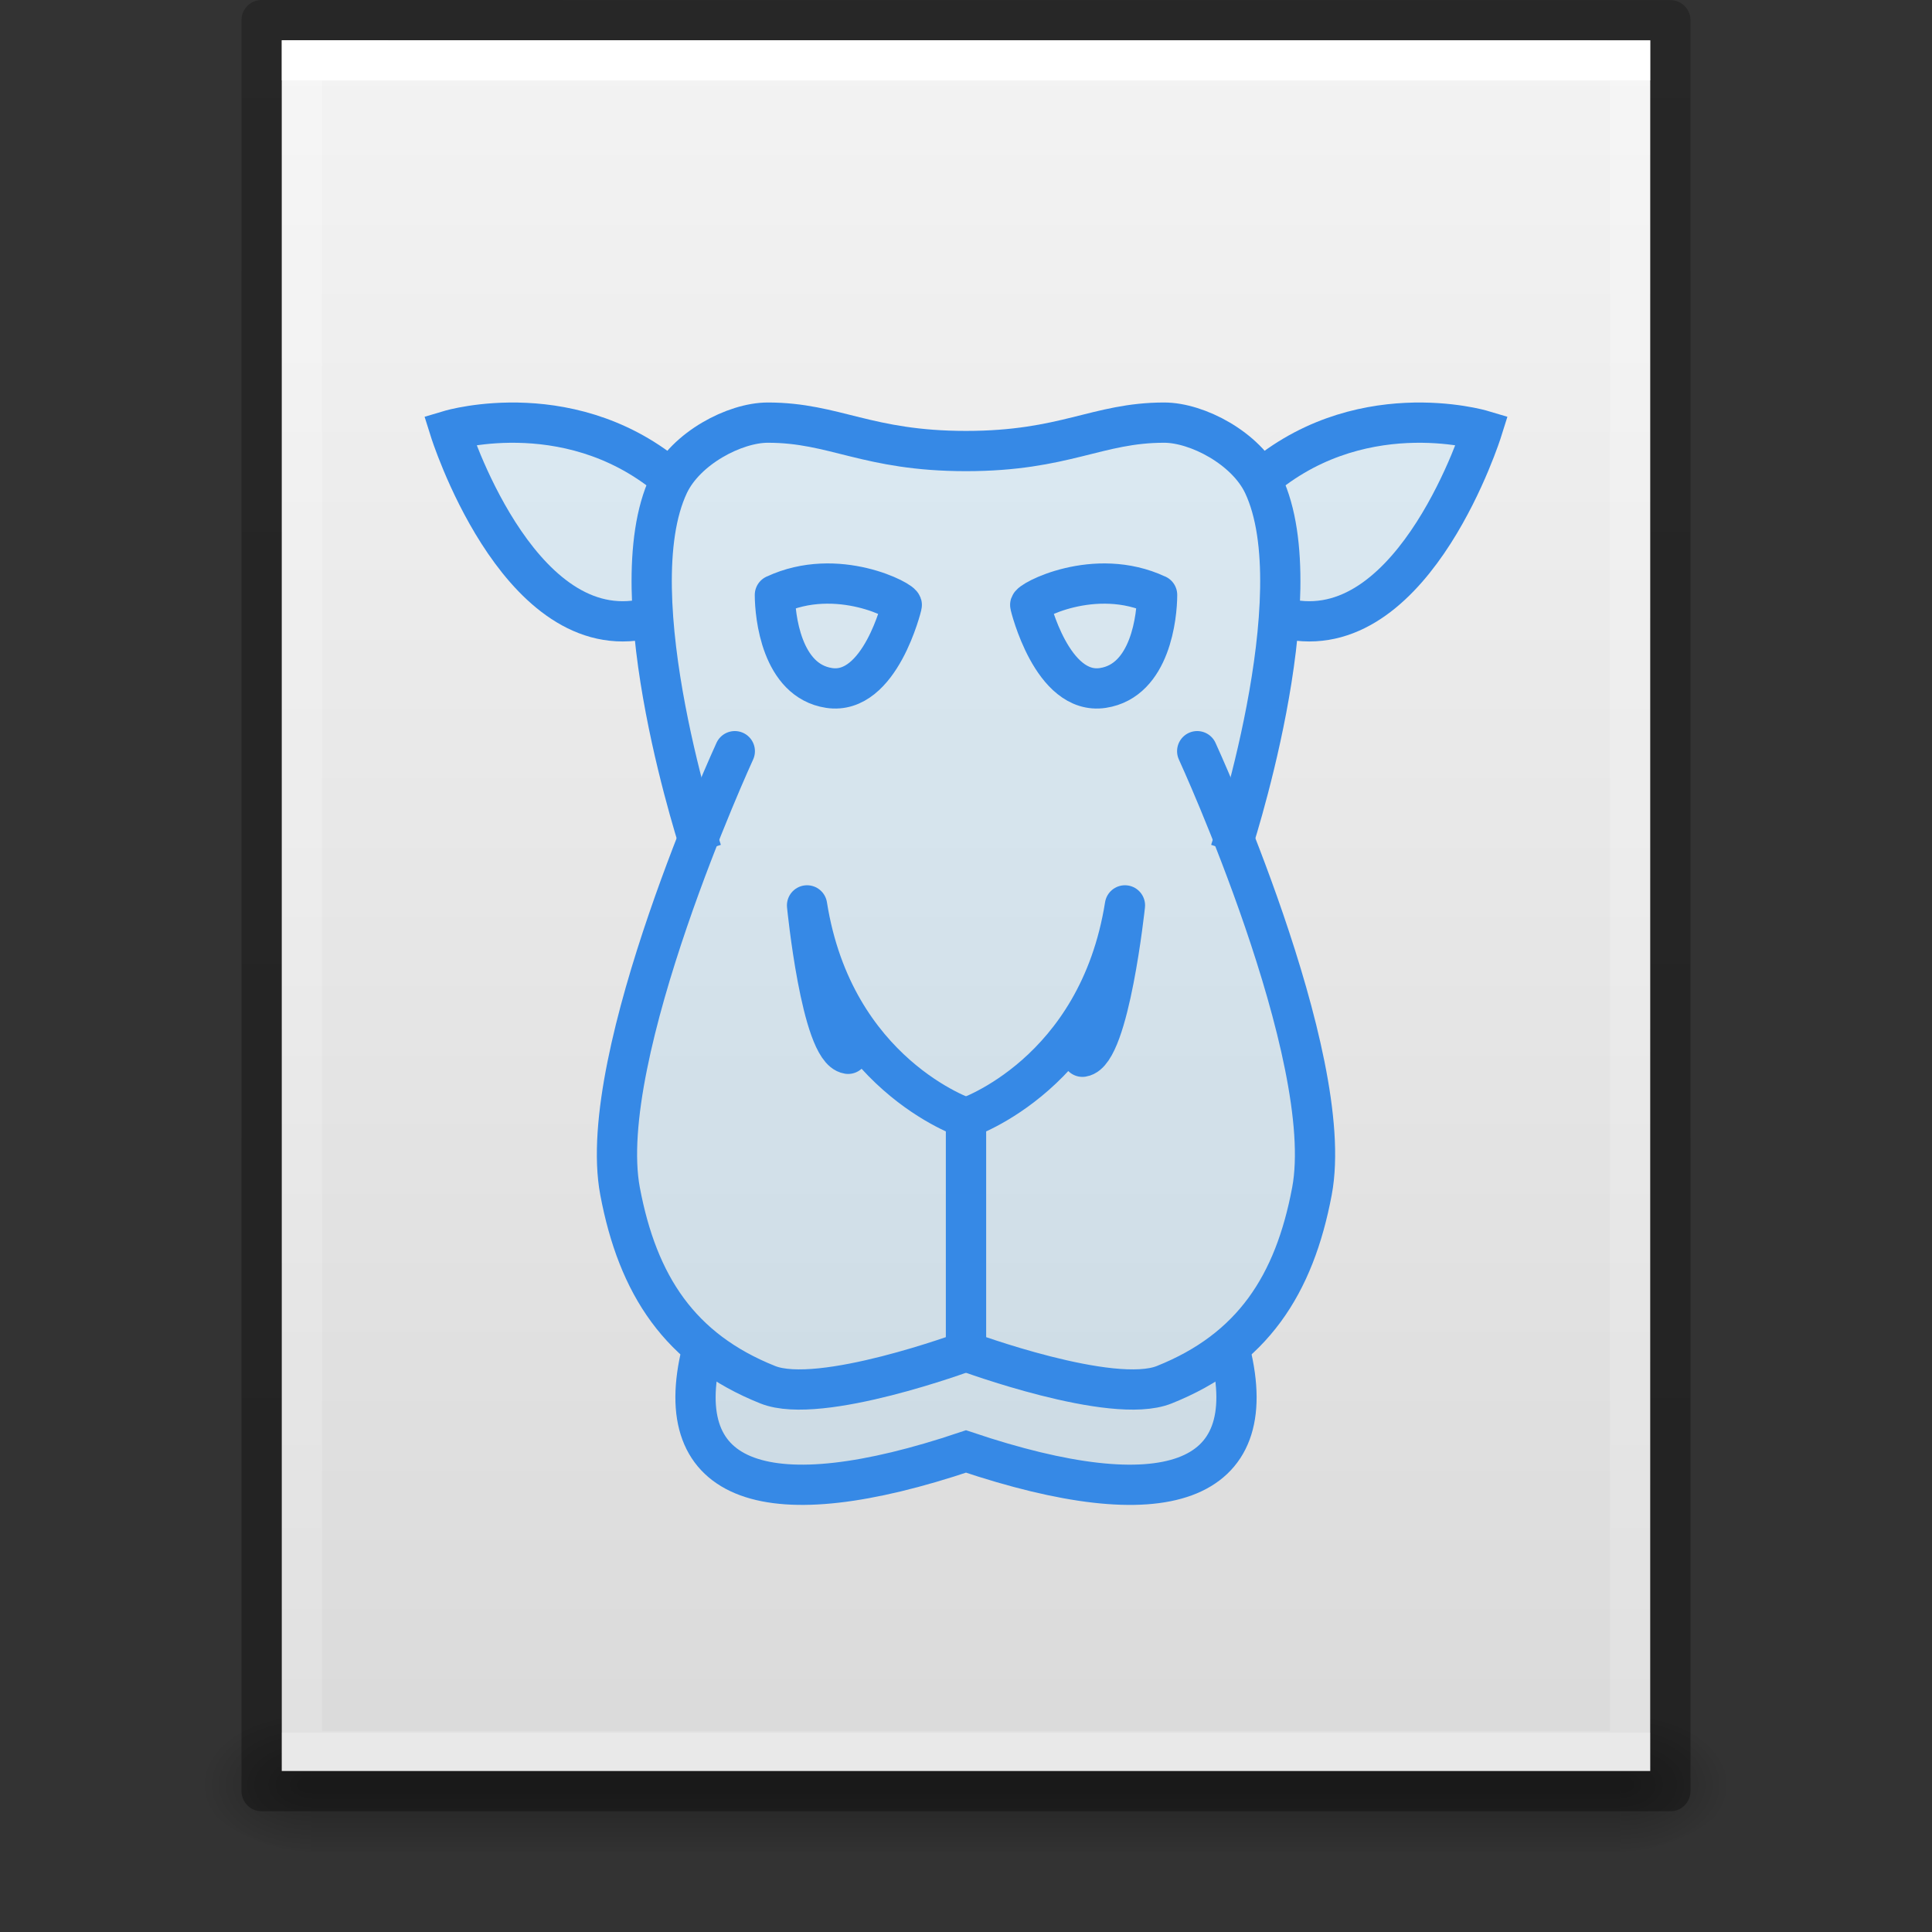<?xml version="1.0" encoding="UTF-8" standalone="no"?>
<svg
   id="svg3901"
   height="48"
   width="48"
   version="1.1"
   sodipodi:docname="application-x-perl.svg"
   inkscape:version="1.1.2 (0a00cf5339, 2022-02-04)"
   xmlns:inkscape="http://www.inkscape.org/namespaces/inkscape"
   xmlns:sodipodi="http://sodipodi.sourceforge.net/DTD/sodipodi-0.dtd"
   xmlns:xlink="http://www.w3.org/1999/xlink"
   xmlns="http://www.w3.org/2000/svg"
   xmlns:svg="http://www.w3.org/2000/svg"
   xmlns:rdf="http://www.w3.org/1999/02/22-rdf-syntax-ns#"
   xmlns:cc="http://creativecommons.org/ns#"
   xmlns:dc="http://purl.org/dc/elements/1.1/">
  <rect width="100%" height="100%" fill="#333333" stroke="none"/>
  <sodipodi:namedview
     id="namedview41"
     pagecolor="#ffffff"
     bordercolor="#666666"
     borderopacity="1.0"
     inkscape:pageshadow="2"
     inkscape:pageopacity="0.0"
     inkscape:pagecheckerboard="0"
     showgrid="false"
     inkscape:zoom="7.1041668"
     inkscape:cx="21.536657"
     inkscape:cy="30.967741"
     inkscape:window-width="1317"
     inkscape:window-height="893"
     inkscape:window-x="458"
     inkscape:window-y="135"
     inkscape:window-maximized="0"
     inkscape:current-layer="svg3901" />
  <defs
     id="defs3903">
    <linearGradient
       id="linearGradient3403">
      <stop
         id="stop3405"
         style="stop-color:#ffffff;stop-opacity:1"
         offset="0" />
      <stop
         id="stop3407"
         style="stop-color:#ffffff;stop-opacity:0.235"
         offset="0" />
      <stop
         id="stop3409"
         style="stop-color:#ffffff;stop-opacity:0.157"
         offset="1" />
      <stop
         id="stop3411"
         style="stop-color:#ffffff;stop-opacity:0.392"
         offset="1" />
    </linearGradient>
    <linearGradient
       id="linearGradient3600">
      <stop
         offset="0"
         style="stop-color:#f4f4f4;stop-opacity:1"
         id="stop3602" />
      <stop
         offset="1"
         style="stop-color:#dbdbdb;stop-opacity:1"
         id="stop3604" />
    </linearGradient>
    <linearGradient
       id="linearGradient5060">
      <stop
         offset="0"
         style="stop-color:#000000;stop-opacity:1"
         id="stop5062" />
      <stop
         offset="1"
         style="stop-color:#000000;stop-opacity:0"
         id="stop5064" />
    </linearGradient>
    <linearGradient
       id="linearGradient5048">
      <stop
         offset="0"
         style="stop-color:#000000;stop-opacity:0"
         id="stop5050" />
      <stop
         offset="0.5"
         style="stop-color:#000000;stop-opacity:1"
         id="stop5056" />
      <stop
         offset="1"
         style="stop-color:#000000;stop-opacity:0"
         id="stop5052" />
    </linearGradient>
    <linearGradient
       id="linearGradient3104-6">
      <stop
         id="stop3106-3"
         style="stop-color:#000000;stop-opacity:0.318"
         offset="0" />
      <stop
         id="stop3108-9"
         style="stop-color:#000000;stop-opacity:0.24"
         offset="1" />
    </linearGradient>
    <linearGradient
       y2="42.111"
       x2="24"
       y1="5.94"
       x1="24"
       gradientTransform="matrix(0.892,0,0,1.135,2.595,-4.743)"
       gradientUnits="userSpaceOnUse"
       id="linearGradient3106"
       xlink:href="#linearGradient3403" />
    <linearGradient
       y2="47.013"
       x2="25.132"
       y1="0.985"
       x1="25.132"
       gradientTransform="matrix(0.971,0,0,0.934,0.686,-1.357)"
       gradientUnits="userSpaceOnUse"
       id="linearGradient3109"
       xlink:href="#linearGradient3600" />
    <radialGradient
       r="117.143"
       fy="486.648"
       fx="605.714"
       cy="486.648"
       cx="605.714"
       gradientTransform="matrix(0.023,0,0,0.015,26.361,37.04)"
       gradientUnits="userSpaceOnUse"
       id="radialGradient3112"
       xlink:href="#linearGradient5060" />
    <radialGradient
       r="117.143"
       fy="486.648"
       fx="605.714"
       cy="486.648"
       cx="605.714"
       gradientTransform="matrix(-0.023,0,0,0.015,21.623,37.04)"
       gradientUnits="userSpaceOnUse"
       id="radialGradient3115"
       xlink:href="#linearGradient5060" />
    <linearGradient
       y2="609.505"
       x2="302.857"
       y1="366.648"
       x1="302.857"
       gradientTransform="matrix(0.067,0,0,0.015,-0.341,37.04)"
       gradientUnits="userSpaceOnUse"
       id="linearGradient3118"
       xlink:href="#linearGradient5048" />
    <linearGradient
       y2="2.906"
       x2="-51.786"
       y1="50.786"
       x1="-51.786"
       gradientTransform="matrix(0.807,0,0,0.895,59.41,-2.977)"
       gradientUnits="userSpaceOnUse"
       id="linearGradient3170"
       xlink:href="#linearGradient3104-6" />
    <linearGradient
       id="SVGID_1_"
       gradientUnits="userSpaceOnUse"
       x1="500.004"
       y1="579.106"
       x2="-0.097"
       y2="1079.206"
       gradientTransform="matrix(1,0,0,1,0.097,-578.99)">
      <stop
         offset="3.435144e-03"
         style="stop-color:#E44857"
         id="stop4" />
      <stop
         offset="0.469"
         style="stop-color:#C711E1"
         id="stop6" />
      <stop
         offset="1"
         style="stop-color:#7F52FF"
         id="stop8" />
    </linearGradient>
  </defs>
  <rect
     width="32.508"
     height="3.57"
     x="7.738"
     y="42.43"
     id="rect2879"
     style="opacity:0.3;fill:url(#linearGradient3118);fill-opacity:1;fill-rule:nonzero;stroke:none;stroke-width:1;marker:none;visibility:visible;display:inline;overflow:visible" />
  <path
     d="m 7.738,42.43 c 0,0 0,3.57 0,3.57 -1.187,0.007 -2.868,-0.8 -2.868,-1.785 0,-0.985 1.324,-1.785 2.868,-1.785 z"
     id="path2881"
     style="opacity:0.3;fill:url(#radialGradient3115);fill-opacity:1;fill-rule:nonzero;stroke:none;stroke-width:1;marker:none;visibility:visible;display:inline;overflow:visible" />
  <path
     d="m 40.246,42.43 c 0,0 0,3.57 0,3.57 1.187,0.007 2.868,-0.8 2.868,-1.785 0,-0.985 -1.324,-1.785 -2.868,-1.785 z"
     id="path2883"
     style="opacity:0.3;fill:url(#radialGradient3112);fill-opacity:1;fill-rule:nonzero;stroke:none;stroke-width:1;marker:none;visibility:visible;display:inline;overflow:visible" />
  <path
     d="m 7,1 c 7.791,0 34,0.003 34,0.003 L 41,44 C 41,44 18.333,44 7,44 7,29.667 7,15.333 7,1 z"
     id="path4160"
     style="fill:url(#linearGradient3109);fill-opacity:1;stroke:none;display:inline" />
  <path
     d="m 40.5,43.5 -33,0 0,-42 33,0 z"
     id="rect6741-1"
     style="fill:none;stroke:url(#linearGradient3106);stroke-width:1;stroke-linecap:round;stroke-linejoin:miter;stroke-miterlimit:4;stroke-opacity:1;stroke-dasharray:none;stroke-dashoffset:0" />
  <path
     d="m 6.5,0.5 c 8.02,0 35,0.003 35,0.003 l 3.7e-5,43.997 c 0,0 -23.333,0 -35,0 0,-14.667 0,-29.333 0,-44 z"
     id="path4160-6-1"
     style="fill:none;stroke:url(#linearGradient3170);stroke-width:1;stroke-linecap:butt;stroke-linejoin:round;stroke-miterlimit:4;stroke-opacity:1;stroke-dasharray:none;stroke-dashoffset:0;display:inline" />
  <path
     id="path925-6"
     style="display:inline;fill:#8cd5ff;fill-opacity:0.2;fill-rule:evenodd;stroke:none;stroke-width:2;stroke-linecap:round;stroke-linejoin:round;stroke-miterlimit:4;stroke-dasharray:none;stroke-opacity:1;enable-background:new"
     d="m 12.661,10.499 c -0.884,0.01 -1.483,0.189 -1.483,0.189 0,0 1.641,5.229 4.718,4.712 l 0.297,-1.08 c -0.029,2.504 0.853,5.576 1.147,6.527 -0.983,2.501 -2.351,6.535 -1.935,8.746 0.325,1.728 0.984,3.054 2.191,3.981 h -0.16 c -0.821,3.314 1.641,4.142 6.565,2.485 4.924,1.657 7.385,0.829 6.565,-2.485 H 30.404 c 1.207,-0.927 1.866,-2.253 2.191,-3.981 0.416,-2.212 -0.952,-6.245 -1.935,-8.746 0.294,-0.951 1.176,-4.023 1.147,-6.527 l 0.297,1.08 c 3.077,0.518 4.718,-4.712 4.718,-4.712 0,0 -3.014,-0.897 -5.502,1.225 -0.473,-0.834 -1.613,-1.414 -2.397,-1.414 -1.664,0 -2.462,0.706 -4.923,0.706 -2.462,0 -3.26,-0.706 -4.923,-0.706 -0.783,0 -1.924,0.58 -2.397,1.414 -1.379,-1.176 -2.92,-1.426 -4.019,-1.414 z"
     sodipodi:nodetypes="sccccscccccscccccssscs" />
  <path
     style="display:inline;fill:none;fill-rule:evenodd;stroke:#3689e6;stroke-width:1;stroke-linecap:round;stroke-linejoin:round;stroke-miterlimit:4;stroke-dasharray:none;stroke-opacity:1;enable-background:new"
     d="m 18.256,18.663 c 0,0 -3.482,7.576 -2.851,10.932 0.439,2.334 1.484,3.936 3.672,4.809 C 20.373,34.921 24,33.575 24,33.575 v -5.799 0 0 c 0,0 -3.282,-1.087 -3.949,-5.282 0,0 0.353,3.584 1.02,3.688"
     id="path925"
     inkscape:connector-curvature="0"
     sodipodi:nodetypes="csscccccc" />
  <path
     style="display:inline;fill:none;fill-rule:evenodd;stroke:#3689e6;stroke-width:1;stroke-linecap:butt;stroke-linejoin:miter;stroke-miterlimit:4;stroke-dasharray:none;stroke-opacity:1;enable-background:new"
     d="m 16.82,12.035 c -2.513,-2.278 -5.642,-1.346 -5.642,-1.346 0,0 1.641,5.23 4.718,4.712"
     id="path927"
     inkscape:connector-curvature="0"
     sodipodi:nodetypes="ccc" />
  <path
     style="display:inline;fill:none;fill-rule:evenodd;stroke:#3689e6;stroke-width:1;stroke-linecap:round;stroke-linejoin:miter;stroke-miterlimit:4;stroke-dasharray:none;stroke-opacity:1;enable-background:new"
     d="M 17.435,33.575 C 16.615,36.889 19.076,37.717 24,36.061 c 4.924,1.657 7.385,0.828 6.565,-2.485"
     id="path932"
     inkscape:connector-curvature="0"
     sodipodi:nodetypes="ccc" />
  <path
     style="display:inline;fill:none;fill-rule:evenodd;stroke:#3689e6;stroke-width:1;stroke-linecap:butt;stroke-linejoin:round;stroke-miterlimit:4;stroke-dasharray:none;stroke-opacity:1;enable-background:new"
     d="m 19.252,14.782 c 1.555,-0.729 3.208,0.165 3.152,0.256 0,0 -0.537,2.248 -1.806,2.054 -1.189,-0.182 -1.345,-1.801 -1.346,-2.311 z"
     id="path938-7"
     inkscape:connector-curvature="0"
     sodipodi:nodetypes="ccsc" />
  <path
     sodipodi:nodetypes="ccsscsscc"
     inkscape:connector-curvature="0"
     id="path947"
     d="m 30.565,21.148 v 0 c 0,0 2.124,-6.361 0.821,-9.113 C 30.96,11.136 29.744,10.5 28.924,10.5 27.26,10.5 26.462,11.206 24,11.206 21.538,11.206 20.74,10.5 19.076,10.5 c -0.821,0 -2.036,0.636 -2.462,1.535 -1.303,2.752 0.821,9.113 0.821,9.113 v 0"
     style="display:inline;fill:none;fill-rule:evenodd;stroke:#3689e6;stroke-width:1;stroke-linecap:butt;stroke-linejoin:miter;stroke-miterlimit:4;stroke-dasharray:none;stroke-opacity:1;enable-background:new" />
  <path
     sodipodi:nodetypes="csscccccc"
     inkscape:connector-curvature="0"
     id="path949"
     d="m 29.744,18.663 c 0,0 3.482,7.576 2.851,10.932 -0.439,2.334 -1.484,3.936 -3.672,4.809 C 27.627,34.921 24,33.575 24,33.575 v -5.799 0 0 c 0,0 3.282,-1.087 3.949,-5.282 0,0 -0.389,3.658 -1.056,3.761"
     style="display:inline;fill:none;fill-rule:evenodd;stroke:#3689e6;stroke-width:1;stroke-linecap:round;stroke-linejoin:round;stroke-miterlimit:4;stroke-dasharray:none;stroke-opacity:1;enable-background:new" />
  <path
     sodipodi:nodetypes="ccc"
     inkscape:connector-curvature="0"
     id="path951"
     d="m 31.18,12.035 c 2.513,-2.278 5.642,-1.346 5.642,-1.346 0,0 -1.641,5.23 -4.718,4.712"
     style="display:inline;fill:none;fill-rule:evenodd;stroke:#3689e6;stroke-width:1;stroke-linecap:butt;stroke-linejoin:miter;stroke-miterlimit:4;stroke-dasharray:none;stroke-opacity:1;enable-background:new" />
  <path
     sodipodi:nodetypes="ccsc"
     inkscape:connector-curvature="0"
     id="path955"
     d="m 28.748,14.782 c -1.555,-0.729 -3.208,0.165 -3.152,0.256 0,0 0.537,2.248 1.806,2.054 1.189,-0.182 1.345,-1.801 1.346,-2.311 z"
     style="display:inline;fill:none;fill-rule:evenodd;stroke:#3689e6;stroke-width:1;stroke-linecap:butt;stroke-linejoin:round;stroke-miterlimit:4;stroke-dasharray:none;stroke-opacity:1;enable-background:new" />
</svg>
